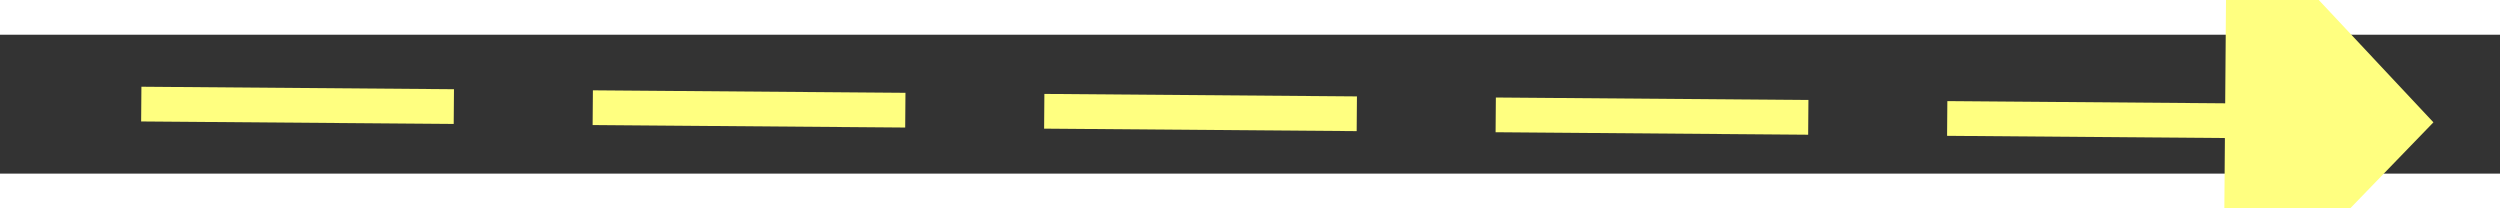 ﻿<?xml version="1.0" encoding="utf-8"?>
<svg version="1.1" xmlns:xlink="http://www.w3.org/1999/xlink" width="72px" height="6px" preserveAspectRatio="xMinYMid meet" viewBox="1096 3821  72 4" xmlns="http://www.w3.org/2000/svg">
  <rect x="1096" y="3821" width="72" height="4" fill="#333333" stroke="none"/>
  <g transform="matrix(0.105 -0.995 0.995 0.105 -2788.383 4549.186 )">
    <path d="M 1159 3828.8  L 1165 3822.5  L 1159 3816.2  L 1159 3828.8  Z " fill-rule="nonzero" fill="#ffff80" stroke="none" transform="matrix(0.097 0.995 -0.995 0.097 4826.443 2324.494 )" />
    <path d="M 1099 3822.5  L 1160 3822.5  " stroke-width="1" stroke-dasharray="9,4" stroke="#ffff80" fill="none" transform="matrix(0.097 0.995 -0.995 0.097 4826.443 2324.494 )" />
  </g>
</svg>